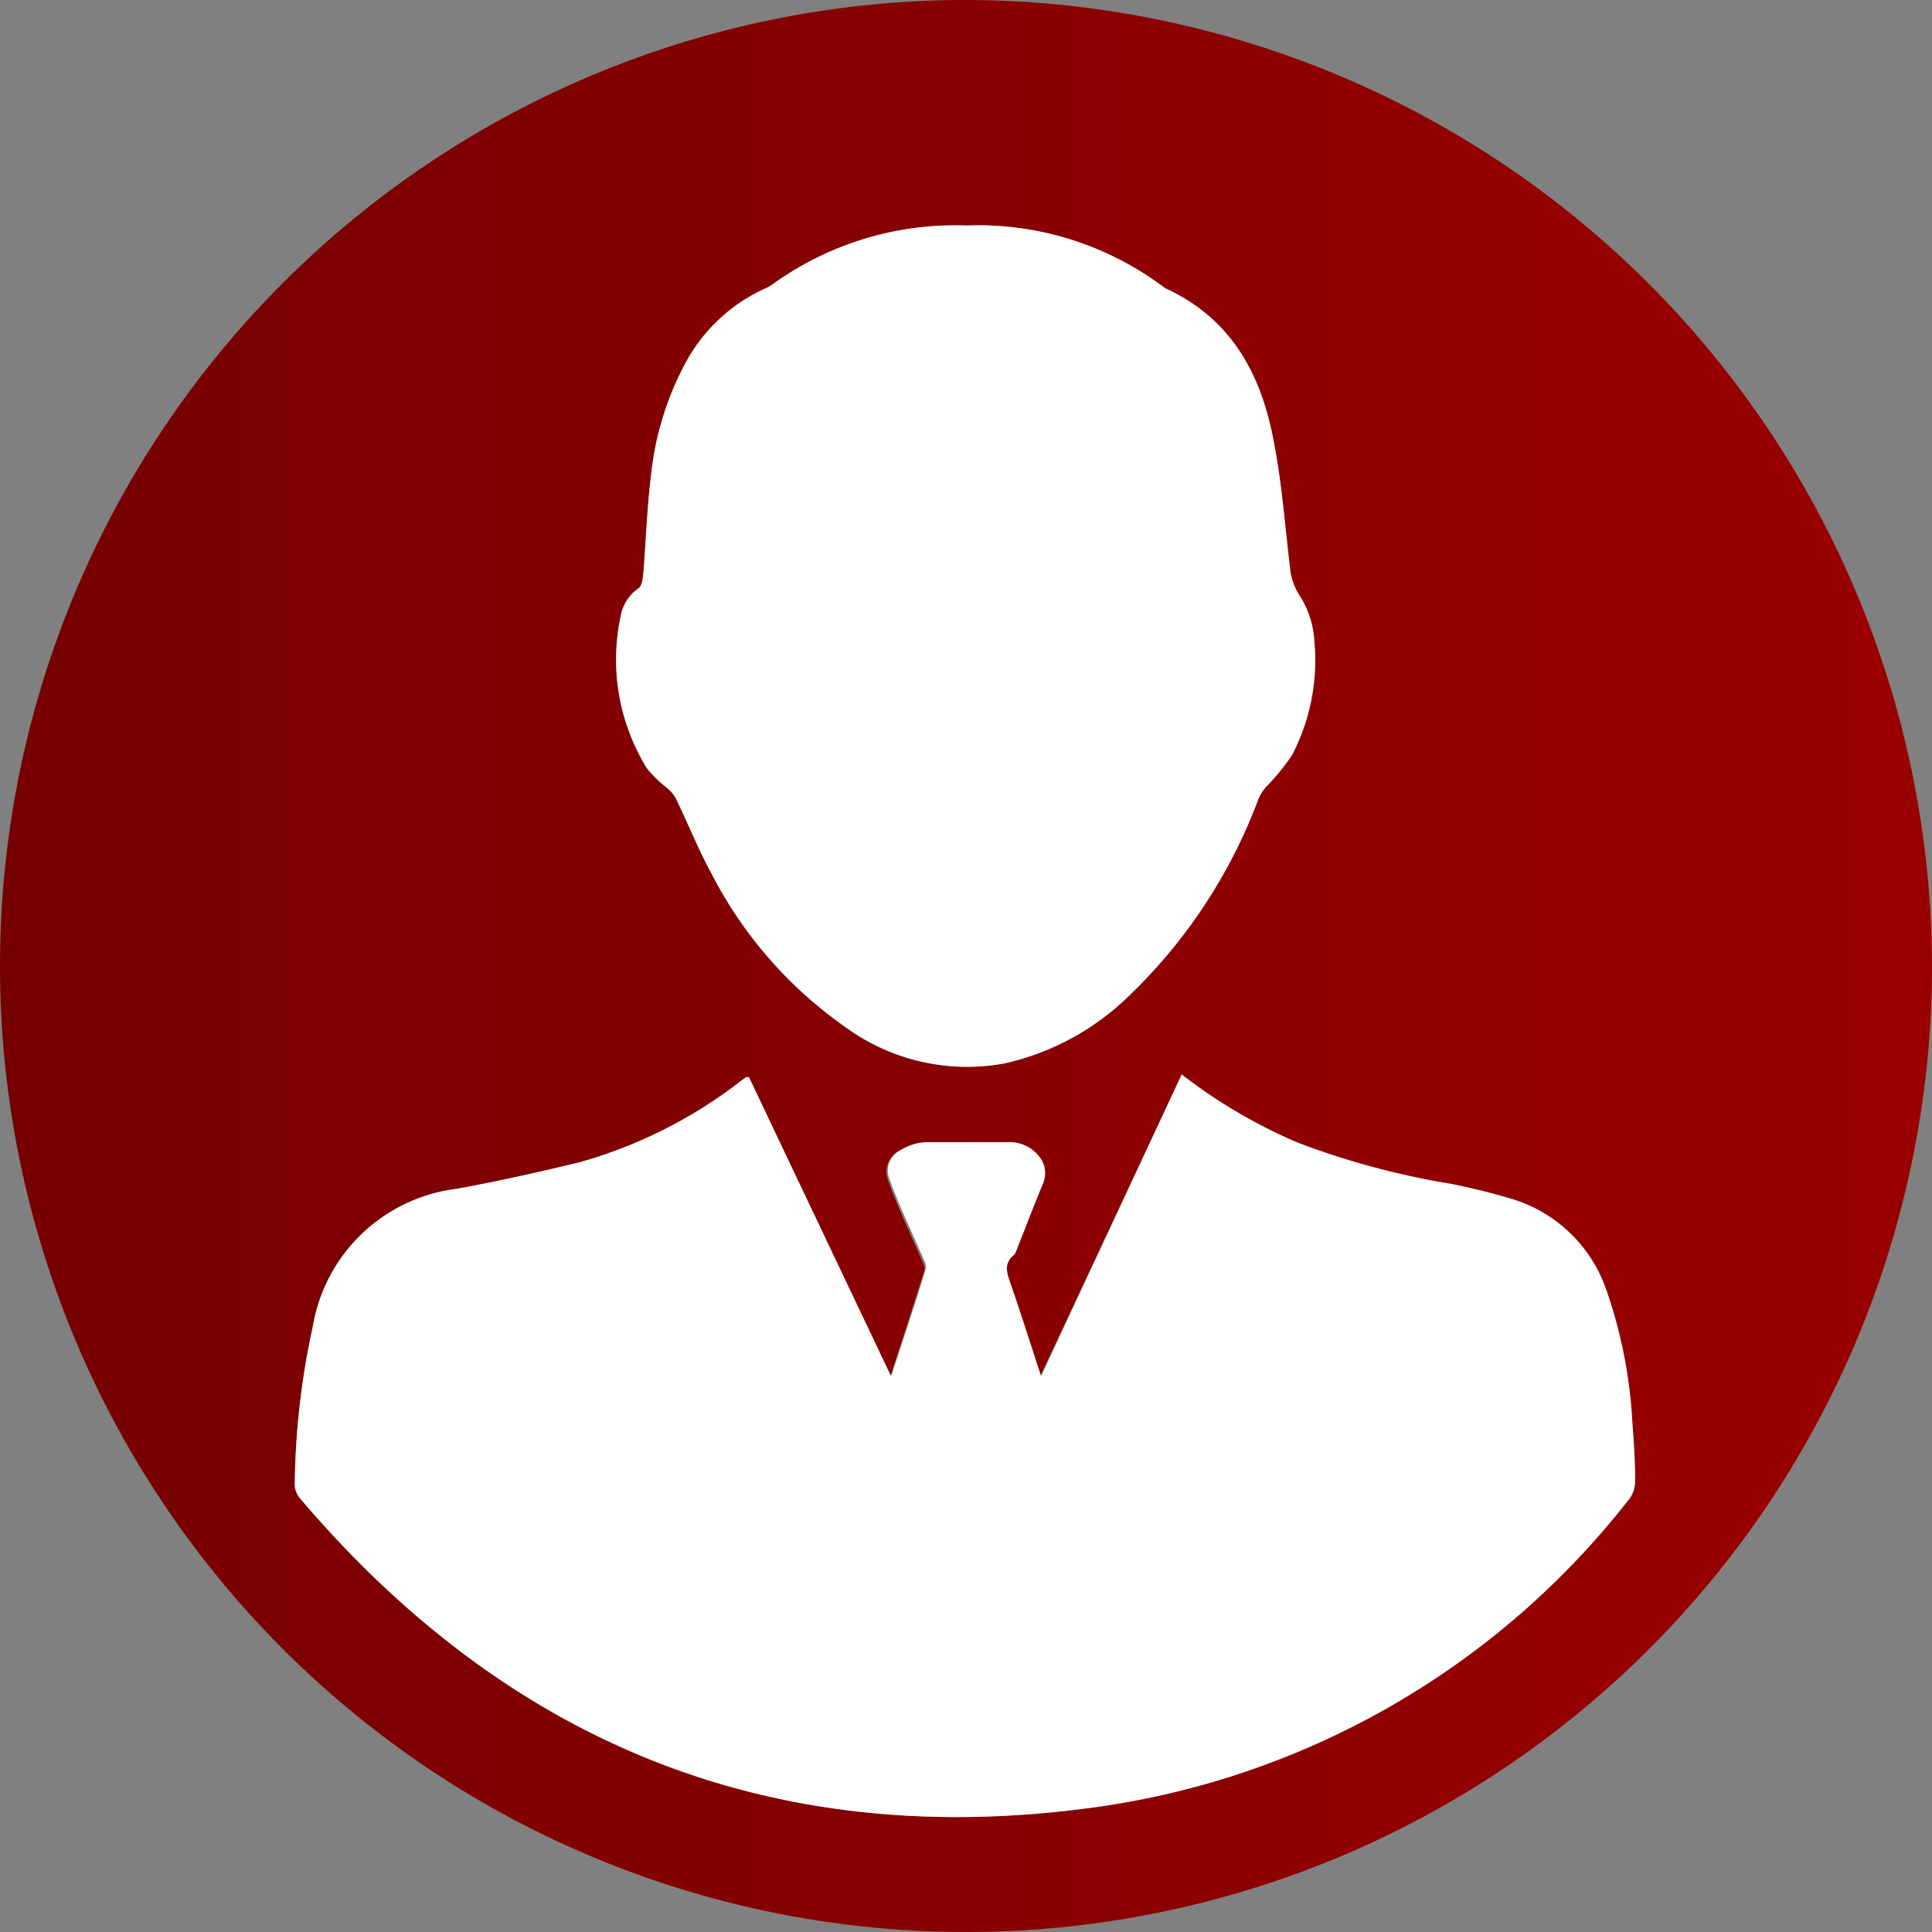 <svg xmlns="http://www.w3.org/2000/svg" xmlns:xlink="http://www.w3.org/1999/xlink" viewBox="0 0 72.82 72.82"><rect x="0" y="0" width="72.82" height="72.82" fill="#808080" stroke="none"/><defs><style>.cls-1{fill:url(#linear-gradient);}.cls-2{fill:#fff;}</style><linearGradient id="linear-gradient" y1="36.41" x2="72.82" y2="36.41" gradientUnits="userSpaceOnUse"><stop offset="0" stop-color="#760000"/><stop offset="1" stop-color="#9b0000"/></linearGradient></defs><title>profile</title><g id="Layer_2" data-name="Layer 2"><g id="Layer_1-2" data-name="Layer 1"><path class="cls-1" d="M36.46,0A36.41,36.41,0,1,0,72.82,36.44,36.48,36.48,0,0,0,36.46,0ZM23.39,23.25a1.63,1.63,0,0,1,.68-1.08c.13-.09.16-.38.18-.58.1-1.23.14-2.47.29-3.69a11.42,11.42,0,0,1,1.22-4.07,6.41,6.41,0,0,1,3-2.91,3.9,3.9,0,0,0,.35-.19A11.76,11.76,0,0,1,36.42,8.5a11.62,11.62,0,0,1,7.4,2.3l.11.07C46.4,12,47.53,14.09,48,16.6c.31,1.57.43,3.19.62,4.79A2.36,2.36,0,0,0,49,22.48a3.61,3.61,0,0,1,.53,1.68,7.75,7.75,0,0,1-.84,4.3,8.35,8.35,0,0,1-1,1.22,2.05,2.05,0,0,0-.29.47,19.77,19.77,0,0,1-4.81,7.34,9.73,9.73,0,0,1-4.73,2.59,7.77,7.77,0,0,1-6-1.36,16.07,16.07,0,0,1-5.05-5.81c-.5-.91-.89-1.89-1.35-2.83a1.61,1.61,0,0,0-.34-.4,4.67,4.67,0,0,1-.75-.72A7.83,7.83,0,0,1,23.39,23.25Zm38,33.28A30.89,30.89,0,0,1,41.33,68.11c-12.08,1.69-22.08-2.31-30-11.61a.86.86,0,0,1-.22-.5,29.16,29.16,0,0,1,.68-6,6.27,6.27,0,0,1,5.41-5.19c1.56-.28,3.11-.63,4.64-1a17.59,17.59,0,0,0,6-3c.09-.08.19-.14.28-.21l.11,0c1.75,3.75,3.5,7.51,5.3,11.35.46-1.4.88-2.68,1.29-4a.4.4,0,0,0,0-.28c-.46-1.09-1-2.17-1.38-3.28a.85.85,0,0,1,.47-1,2,2,0,0,1,.93-.29c1,0,2.07,0,3.1,0a1.41,1.41,0,0,1,1.13.47.94.94,0,0,1,.19,1.08c-.35.83-.66,1.68-1,2.52a.36.36,0,0,1-.08.15c-.46.38-.24.79-.1,1.21l1.11,3.38L44.54,40.5a20,20,0,0,0,4.35,2.56,29.06,29.06,0,0,0,5.8,1.56c.72.14,1.44.32,2.16.53a5.43,5.43,0,0,1,3.68,3.43,18.35,18.35,0,0,1,1,5.12c.06.7.1,1.42.1,2.14A1.17,1.17,0,0,1,61.41,56.53Z"/><path class="cls-2" d="M33.59,51.88c.46-1.4.88-2.68,1.29-4a.42.42,0,0,0,0-.27c-.47-1.09-1-2.17-1.39-3.27a.86.86,0,0,1,.47-1,2,2,0,0,1,.93-.29c1,0,2.07,0,3.1,0a1.41,1.41,0,0,1,1.13.48,1,1,0,0,1,.19,1.09c-.35.83-.66,1.67-1,2.51a.48.48,0,0,1-.08.16c-.46.37-.24.78-.1,1.2.37,1.09.72,2.18,1.11,3.38L44.54,40.5a20,20,0,0,0,4.35,2.56,29.85,29.85,0,0,0,5.79,1.56c.73.15,1.45.32,2.16.53a5.42,5.42,0,0,1,3.69,3.43,18,18,0,0,1,1,5.12c.06.71.1,1.42.1,2.13a1.17,1.17,0,0,1-.25.7A30.89,30.89,0,0,1,41.33,68.11c-12.08,1.69-22.08-2.31-30-11.61a.86.86,0,0,1-.22-.5,29.08,29.08,0,0,1,.68-6,6.28,6.28,0,0,1,5.41-5.19c1.56-.28,3.11-.63,4.64-1a17.77,17.77,0,0,0,6-3l.28-.21s.05,0,.11,0Z"/><path class="cls-2" d="M36.42,8.5a11.68,11.68,0,0,1,7.4,2.29l.11.08C46.4,12,47.53,14.1,48,16.59c.31,1.58.43,3.2.62,4.8a2.32,2.32,0,0,0,.39,1.1,3.54,3.54,0,0,1,.53,1.66,7.75,7.75,0,0,1-.84,4.31,8.35,8.35,0,0,1-1,1.22,1.72,1.72,0,0,0-.28.47,19.92,19.92,0,0,1-4.82,7.34,9.78,9.78,0,0,1-4.73,2.59,7.77,7.77,0,0,1-6-1.37,15.89,15.89,0,0,1-5.06-5.8c-.5-.91-.88-1.89-1.34-2.83a1.33,1.33,0,0,0-.35-.4,4.53,4.53,0,0,1-.73-.72,7.78,7.78,0,0,1-1-5.71,1.63,1.63,0,0,1,.68-1.08c.13-.09.16-.37.18-.58.1-1.23.14-2.47.29-3.69a11.42,11.42,0,0,1,1.22-4.07,6.41,6.41,0,0,1,3-2.92,1.59,1.59,0,0,0,.34-.18A11.76,11.76,0,0,1,36.42,8.5Z"/></g></g></svg>